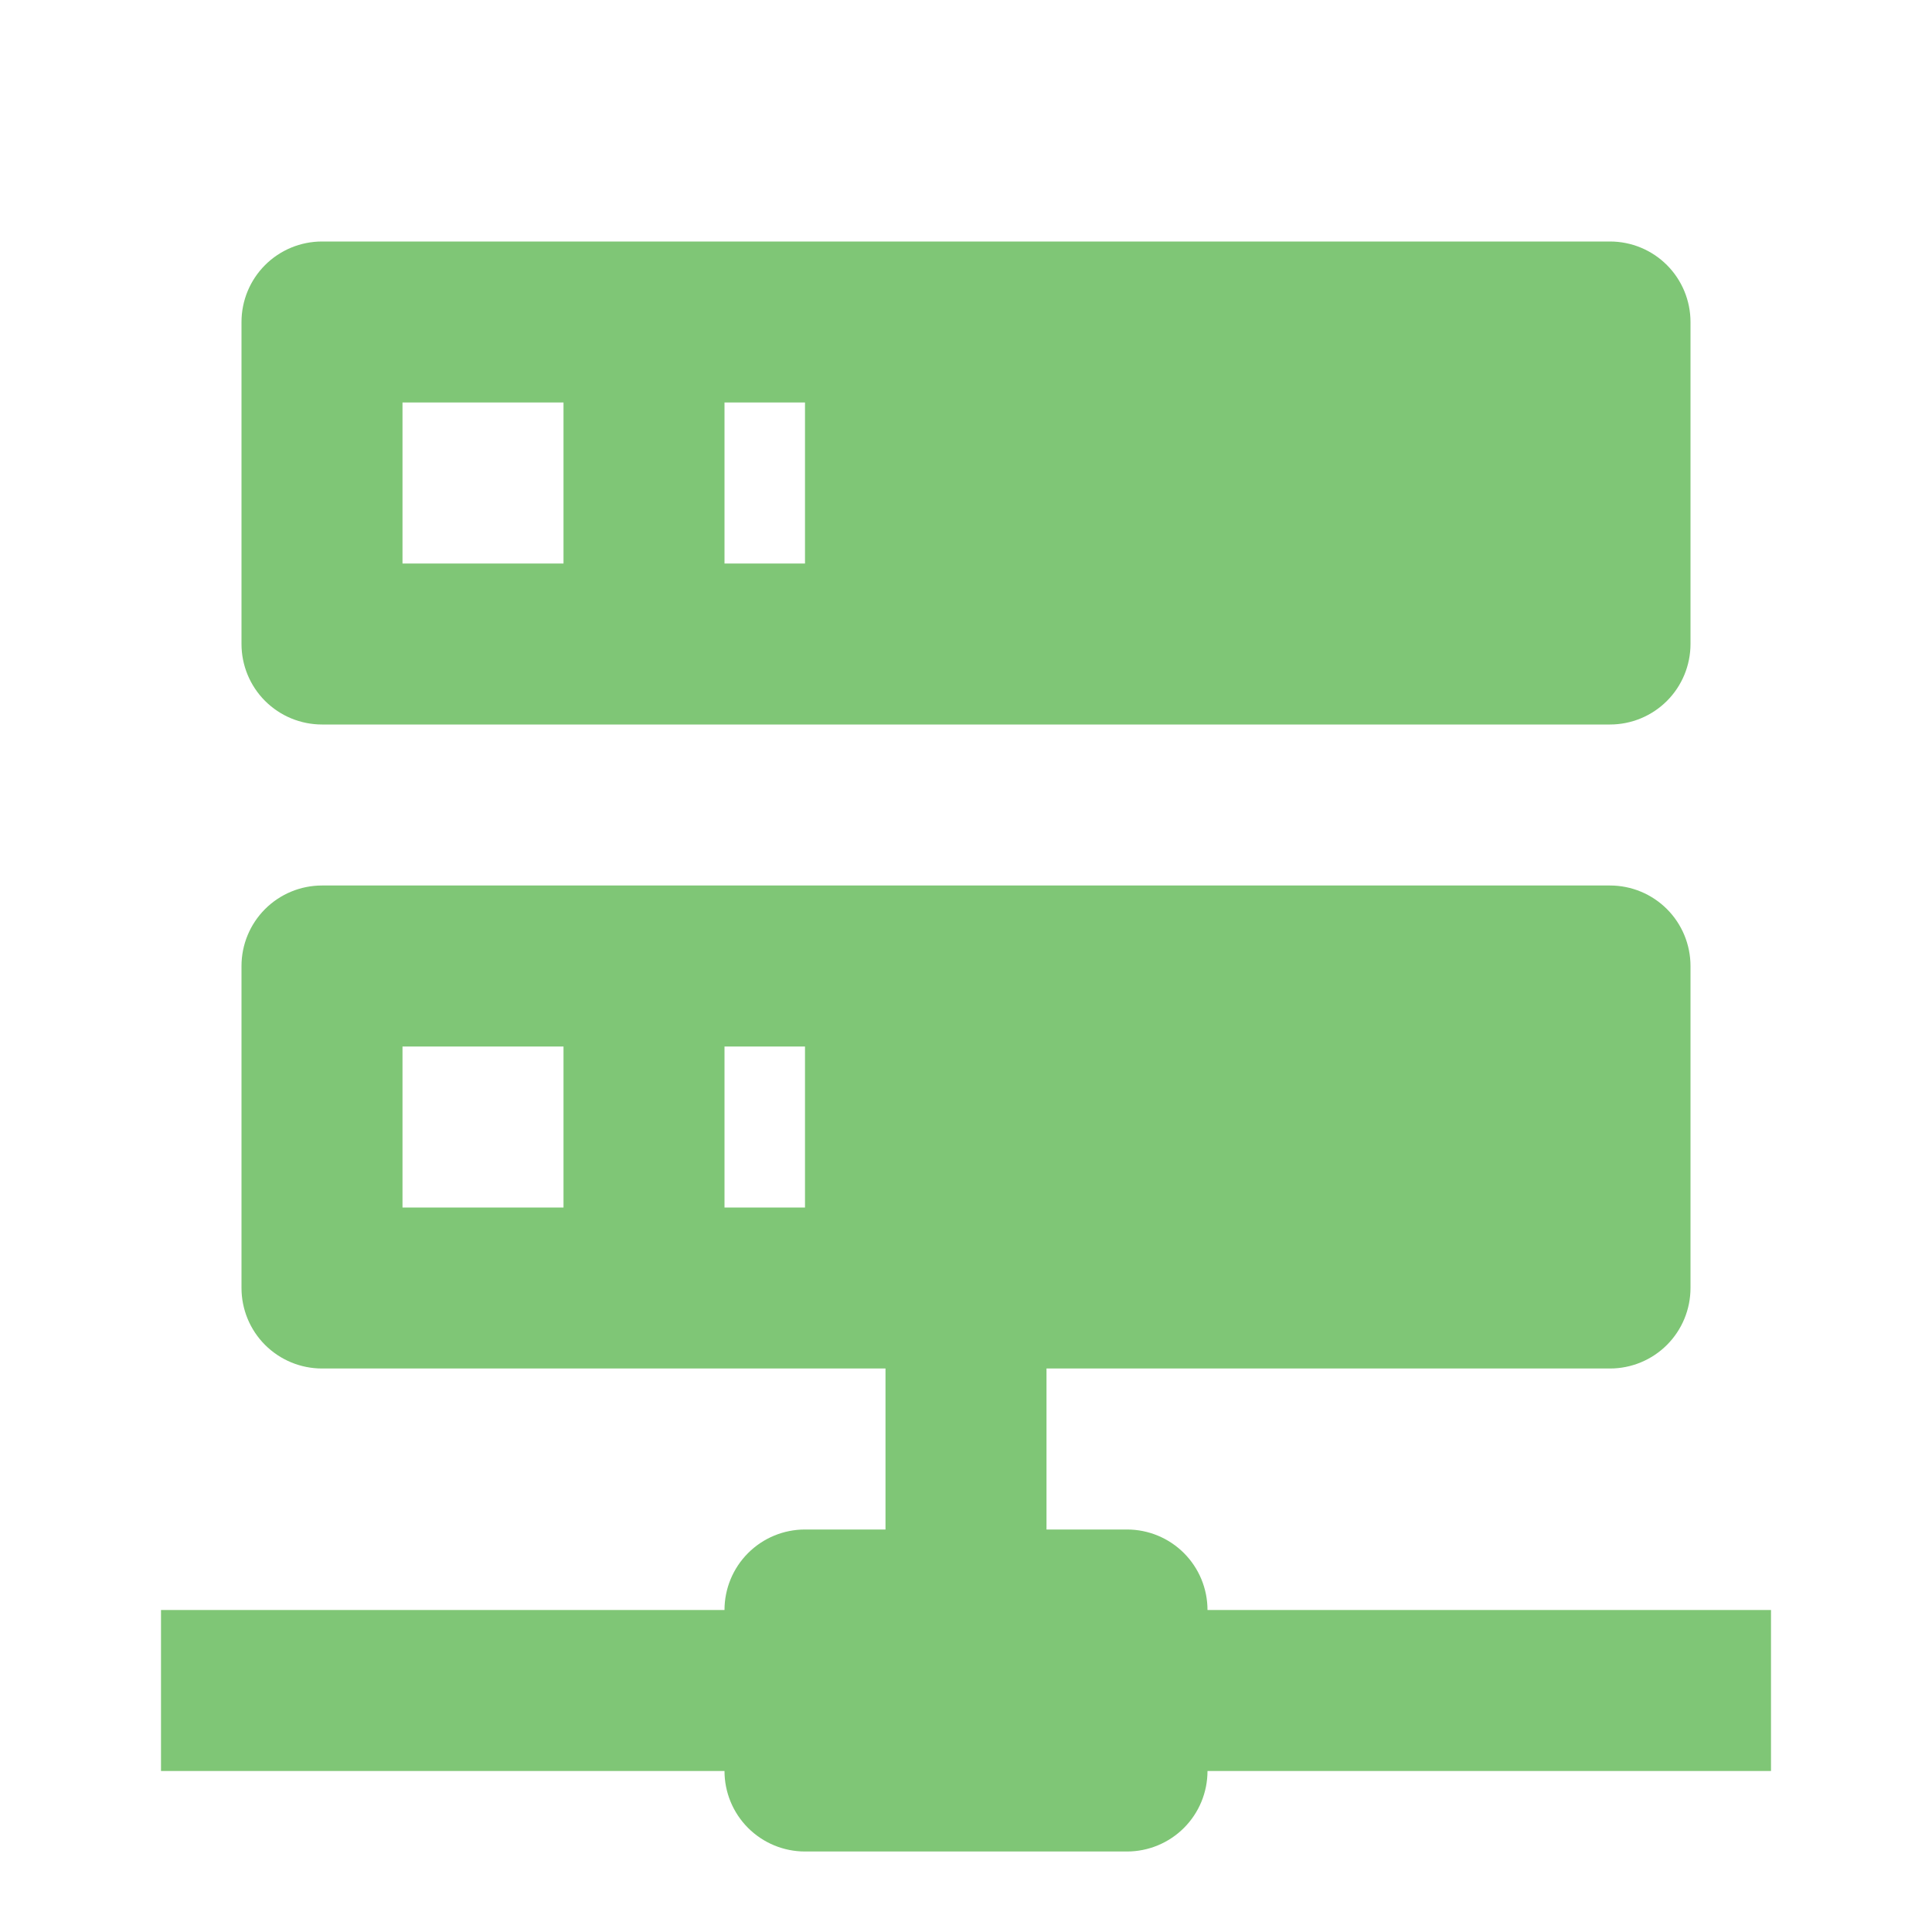 <svg width="60" height="60" viewBox="0 0 60 60" fill="none" xmlns="http://www.w3.org/2000/svg">
<path d="M32.5 47.5H35C35.663 47.5 36.299 47.763 36.768 48.232C37.237 48.701 37.5 49.337 37.5 50H55V55H37.5C37.5 55.663 37.237 56.299 36.768 56.768C36.299 57.237 35.663 57.5 35 57.5H25C24.337 57.5 23.701 57.237 23.232 56.768C22.763 56.299 22.5 55.663 22.5 55H5V50H22.5C22.5 49.337 22.763 48.701 23.232 48.232C23.701 47.763 24.337 47.5 25 47.5H27.5V42.5H10C9.337 42.5 8.701 42.237 8.232 41.768C7.763 41.299 7.5 40.663 7.5 40V30C7.5 29.337 7.763 28.701 8.232 28.232C8.701 27.763 9.337 27.5 10 27.5H50C50.663 27.5 51.299 27.763 51.768 28.232C52.237 28.701 52.5 29.337 52.5 30V40C52.5 40.663 52.237 41.299 51.768 41.768C51.299 42.237 50.663 42.5 50 42.5H32.5V47.5ZM10 7.5H50C50.663 7.5 51.299 7.763 51.768 8.232C52.237 8.701 52.5 9.337 52.5 10V20C52.5 20.663 52.237 21.299 51.768 21.768C51.299 22.237 50.663 22.5 50 22.5H10C9.337 22.5 8.701 22.237 8.232 21.768C7.763 21.299 7.5 20.663 7.5 20V10C7.5 9.337 7.763 8.701 8.232 8.232C8.701 7.763 9.337 7.5 10 7.5ZM22.5 17.5H25V12.5H22.5V17.5ZM22.5 37.5H25V32.5H22.5V37.5ZM12.5 12.5V17.5H17.5V12.5H12.5ZM12.5 32.5V37.5H17.5V32.5H12.5Z" fill="#7FC676"/>
</svg>
